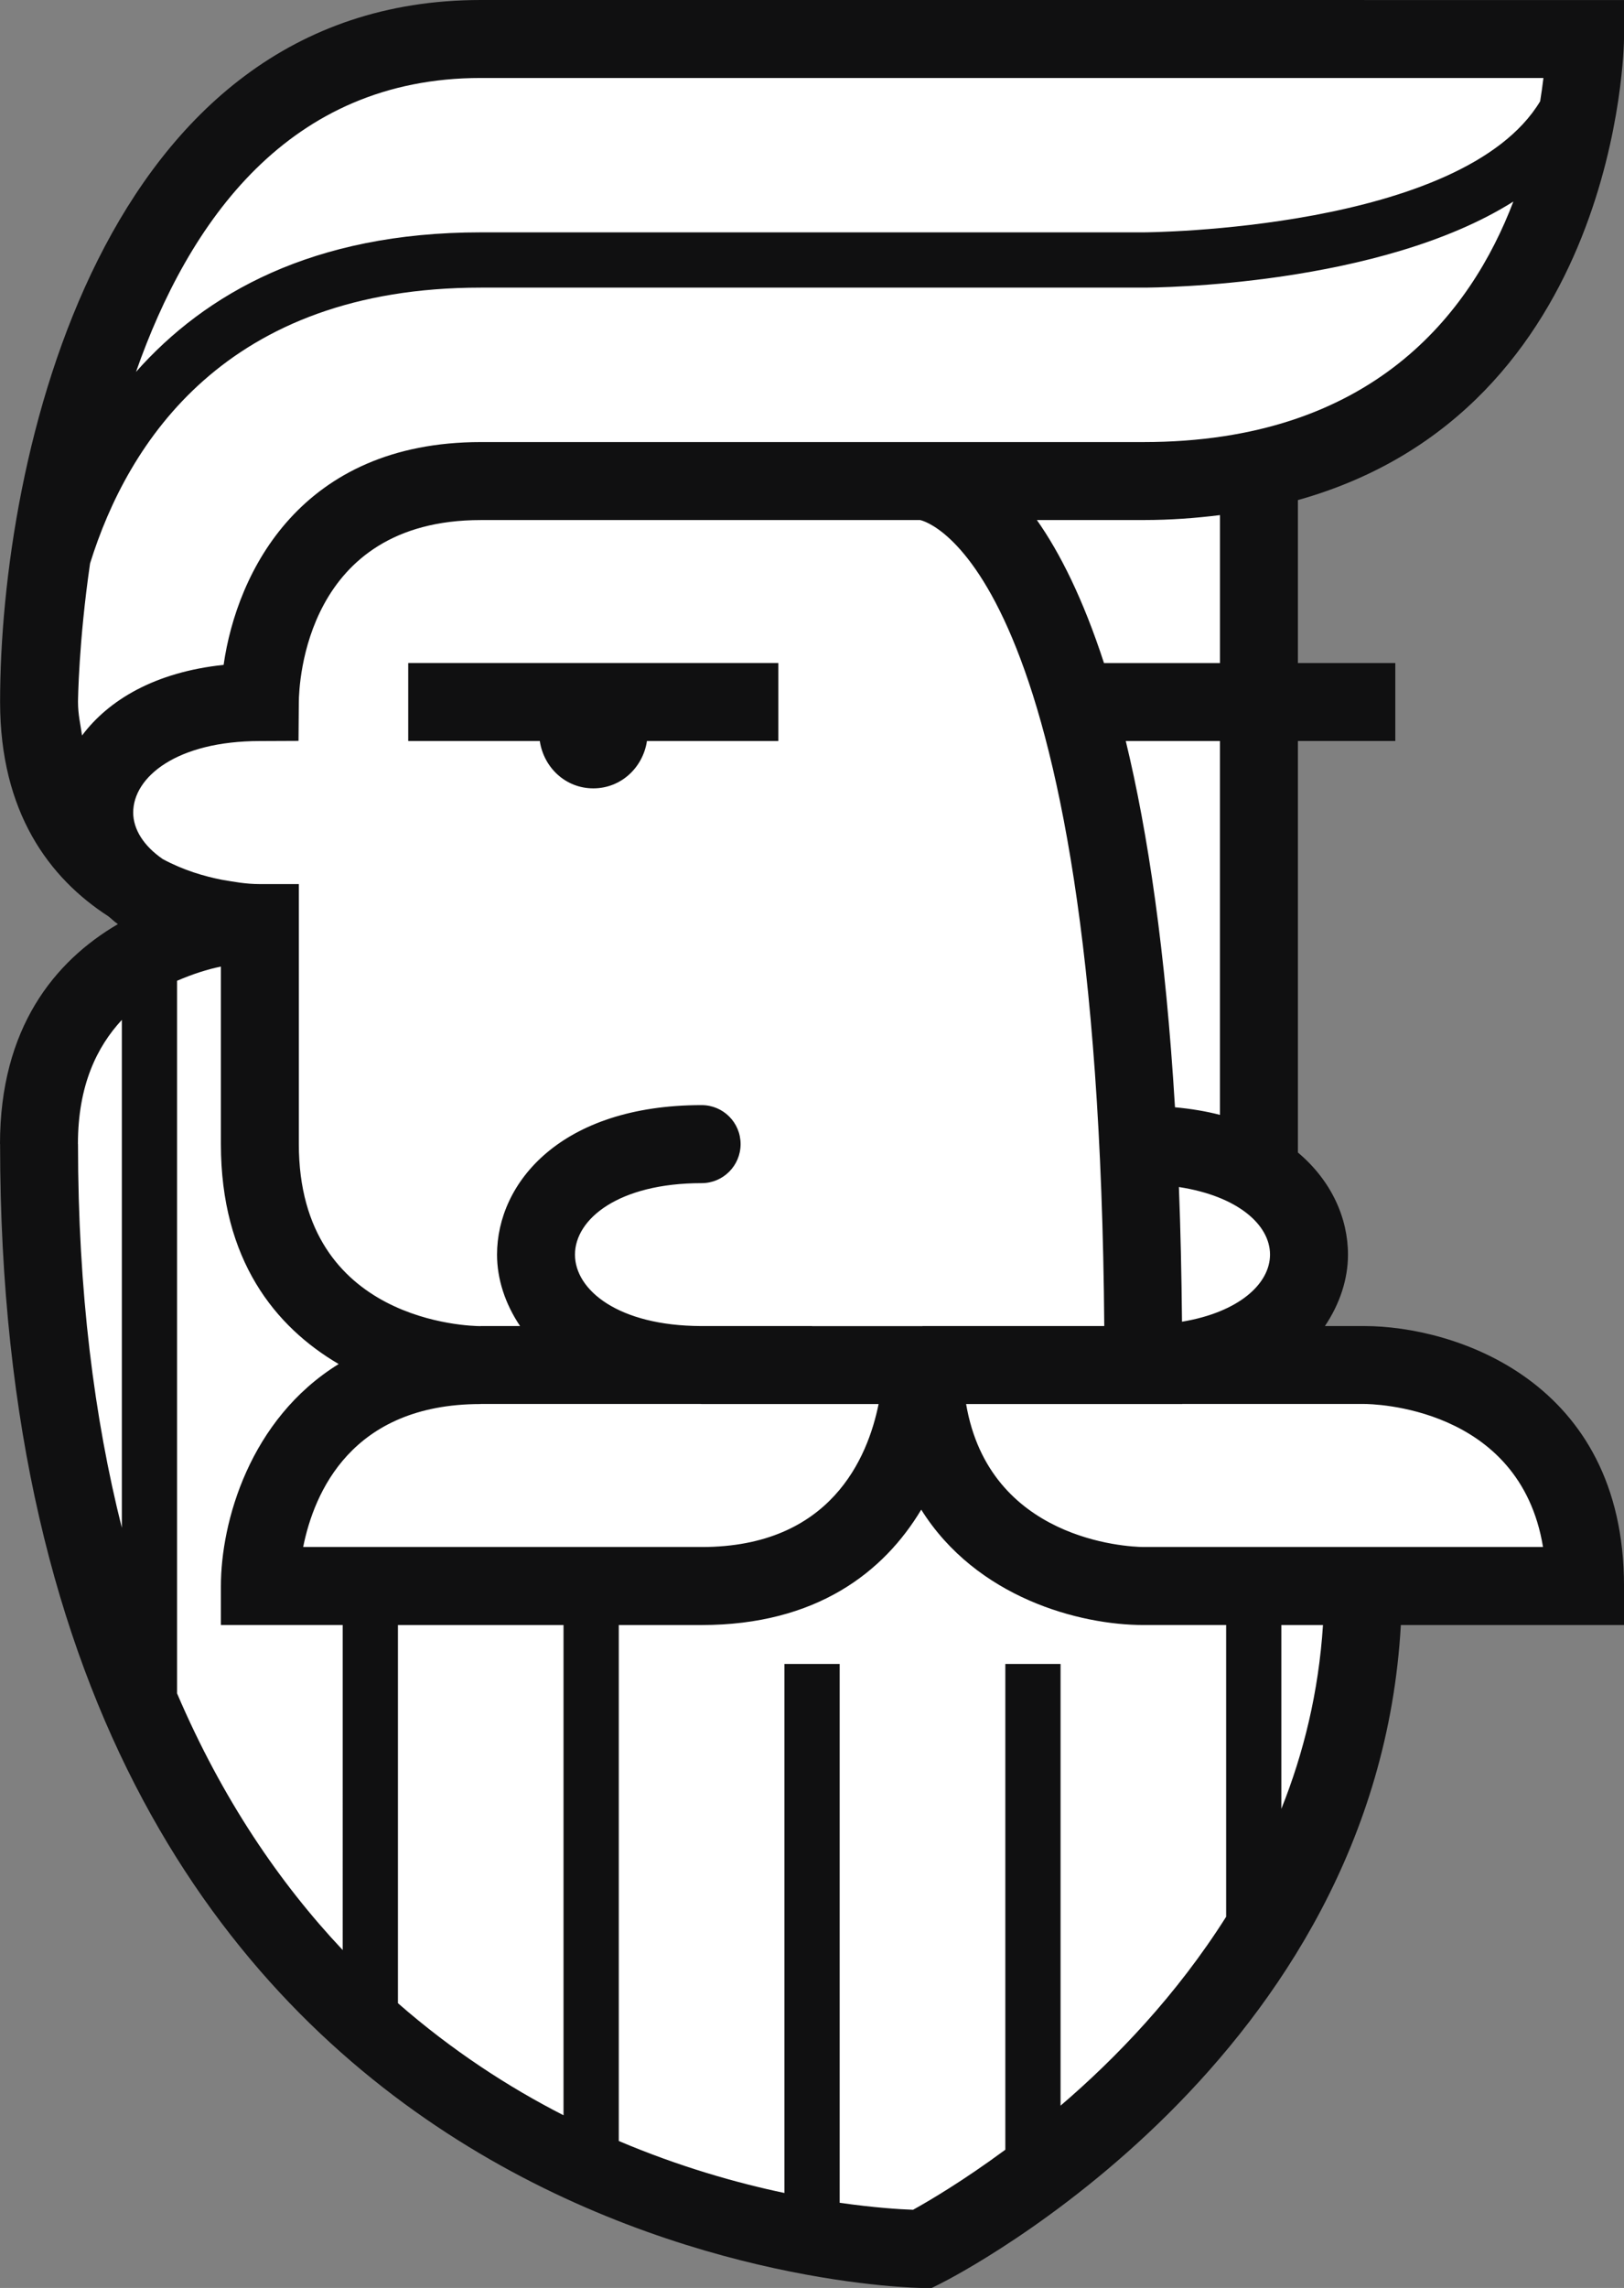 <svg version="1.1" id="图层_1" x="0px" y="0px" width="85.356px" height="120.18px" viewBox="0 0 85.356 120.18" enable-background="new 0 0 85.356 120.18" xml:space="preserve" xmlns="http://www.w3.org/2000/svg" xmlns:xlink="http://www.w3.org/1999/xlink" xmlns:xml="http://www.w3.org/XML/1998/namespace">
  <rect x="0" y="0" width="85.356" height="120.18" fill="#808080" stroke="none"/>
  <path fill="#101011" d="M85.356,2.05V0.003H71.702V0H25.268C5.283,0,0.005,24.123,0.005,36.876c0,5.793,2.584,9.252,5.694,11.257
	c0.169,0.135,0.313,0.283,0.497,0.408C2.868,50.488,0,53.994,0,60.093h0.005c0,59.399,47.994,60.087,48.479,60.087h0.484
	l0.432-0.215c0.97-0.479,22.948-11.797,24.227-34.607h11.73v-2.049c0-10.801-8.93-13.656-13.653-13.656h-2.067
	c0.792-1.178,1.212-2.477,1.212-3.752c0-1.9-0.854-3.87-2.632-5.363V38.923h5.119v-4.095h-5.119v-8.561
	C85.124,21.535,85.356,2.272,85.356,2.05z" class="color c1"/>
  <path fill="#FFFFFF" d="M61.756,58.162c-0.492-8.167-1.423-14.439-2.587-19.24h4.951v19.639
	C63.396,58.372,62.605,58.24,61.756,58.162z M4.1,60.093c0,7.753,0.855,14.405,2.304,20.159V53.571
	c-1.311,1.416-2.308,3.441-2.308,6.521H4.1z M66.751,65.898c0-1.563-1.696-3.073-4.789-3.547c0.087,2.227,0.138,4.588,0.163,7.074
	C65.115,68.928,66.751,67.434,66.751,65.898z M64.121,34.828v-7.771c-1.271,0.157-2.599,0.259-4.027,0.259h-5.597
	c1.201,1.704,2.422,4.119,3.528,7.513H64.121L64.121,34.828z M25.268,12.205h34.825c0.188,0,16.768-0.102,20.856-6.884
	c0.071-0.441,0.128-0.855,0.172-1.225H48.483V4.096H25.268c-10.106,0-15.36,7.574-18.12,15.438
	C10.786,15.43,16.429,12.205,25.268,12.205z M11.753,34.924c0.697-4.873,4.069-11.703,13.515-11.703h34.826
	c12.017,0,17.202-6.747,19.447-12.634c-7.025,4.433-18.744,4.521-19.447,4.521H25.268c-13.409,0-18.56,8.152-20.534,14.485
	C4.132,33.746,4.1,36.777,4.1,36.874c0,0.662,0.132,1.186,0.212,1.759C5.698,36.781,8.132,35.304,11.753,34.924z M67.347,95.012
	c1.173-2.926,1.961-6.146,2.188-9.654h-2.188V95.012z M71.702,73.746h-9.562v0.004H50.778c1.217,7.139,8.428,7.502,9.322,7.51h21
	C79.881,73.838,72.063,73.746,71.702,73.746z M48.419,79.297c-1.963,3.279-5.515,6.061-11.542,6.061h-4.354v27.102
	c3.188,1.352,6.182,2.199,8.705,2.73V87.402h2.904v28.303c1.792,0.256,3.155,0.344,3.858,0.367c0.789-0.436,2.596-1.492,4.849-3.154
	V87.402h2.903v23.201c2.919-2.496,6.103-5.813,8.703-9.922V85.357h-4.352C56.757,85.357,51.328,83.934,48.419,79.297z M11.61,83.311
	c0-3.352,1.503-8.766,6.19-11.662c-3.329-1.953-6.19-5.457-6.19-11.554v-9.323c-0.693,0.137-1.487,0.393-2.304,0.745v37.431
	c2.375,5.551,5.396,9.971,8.706,13.482V85.357H11.61V83.311z M20.915,105.221c2.845,2.486,5.809,4.41,8.703,5.887v-25.75h-8.703
	V105.221z M36.821,73.746H25.268h-0.005v0.004c-0.008,0-0.015,0-0.023,0c-6.773,0.01-8.737,4.666-9.306,7.51h20.945
	c6.786,0,8.73-4.699,9.299-7.51h-9.299C36.857,73.75,36.842,73.746,36.821,73.746z M11.671,46.213
	c-0.919-0.178-2.031-0.5-3.118-1.089c-1.001-0.688-1.552-1.563-1.552-2.444c0-1.865,2.287-3.755,6.658-3.755l2.031-0.009l0.016-2.03
	c0.007-0.98,0.341-9.569,9.562-9.569h23.092c0.3,0.059,9.378,2.354,9.679,42.336h-9.555v0.004h-5.803v-0.004h-5.839
	c-4.344-0.014-6.622-1.889-6.622-3.752c0-1.867,2.286-3.754,6.657-3.754c1.133,0,2.048-0.919,2.048-2.051
	c0-1.134-0.915-2.048-2.048-2.048c-7.39,0-10.753,4.069-10.753,7.853c0,1.275,0.419,2.574,1.211,3.752h-2.067
	c-0.013,0-0.018,0.004-0.028,0.004c-0.488-0.004-9.533-0.16-9.533-9.562V46.438h-2.039c-0.005,0-0.014,0-0.016,0
	C12.903,46.438,12.296,46.316,11.671,46.213z M21.456,38.923h6.915c0.208,1.396,1.356,2.487,2.813,2.487
	c1.455,0,2.61-1.092,2.819-2.487h6.907v-4.095H21.456V38.923z" class="color c2"/>
</svg>